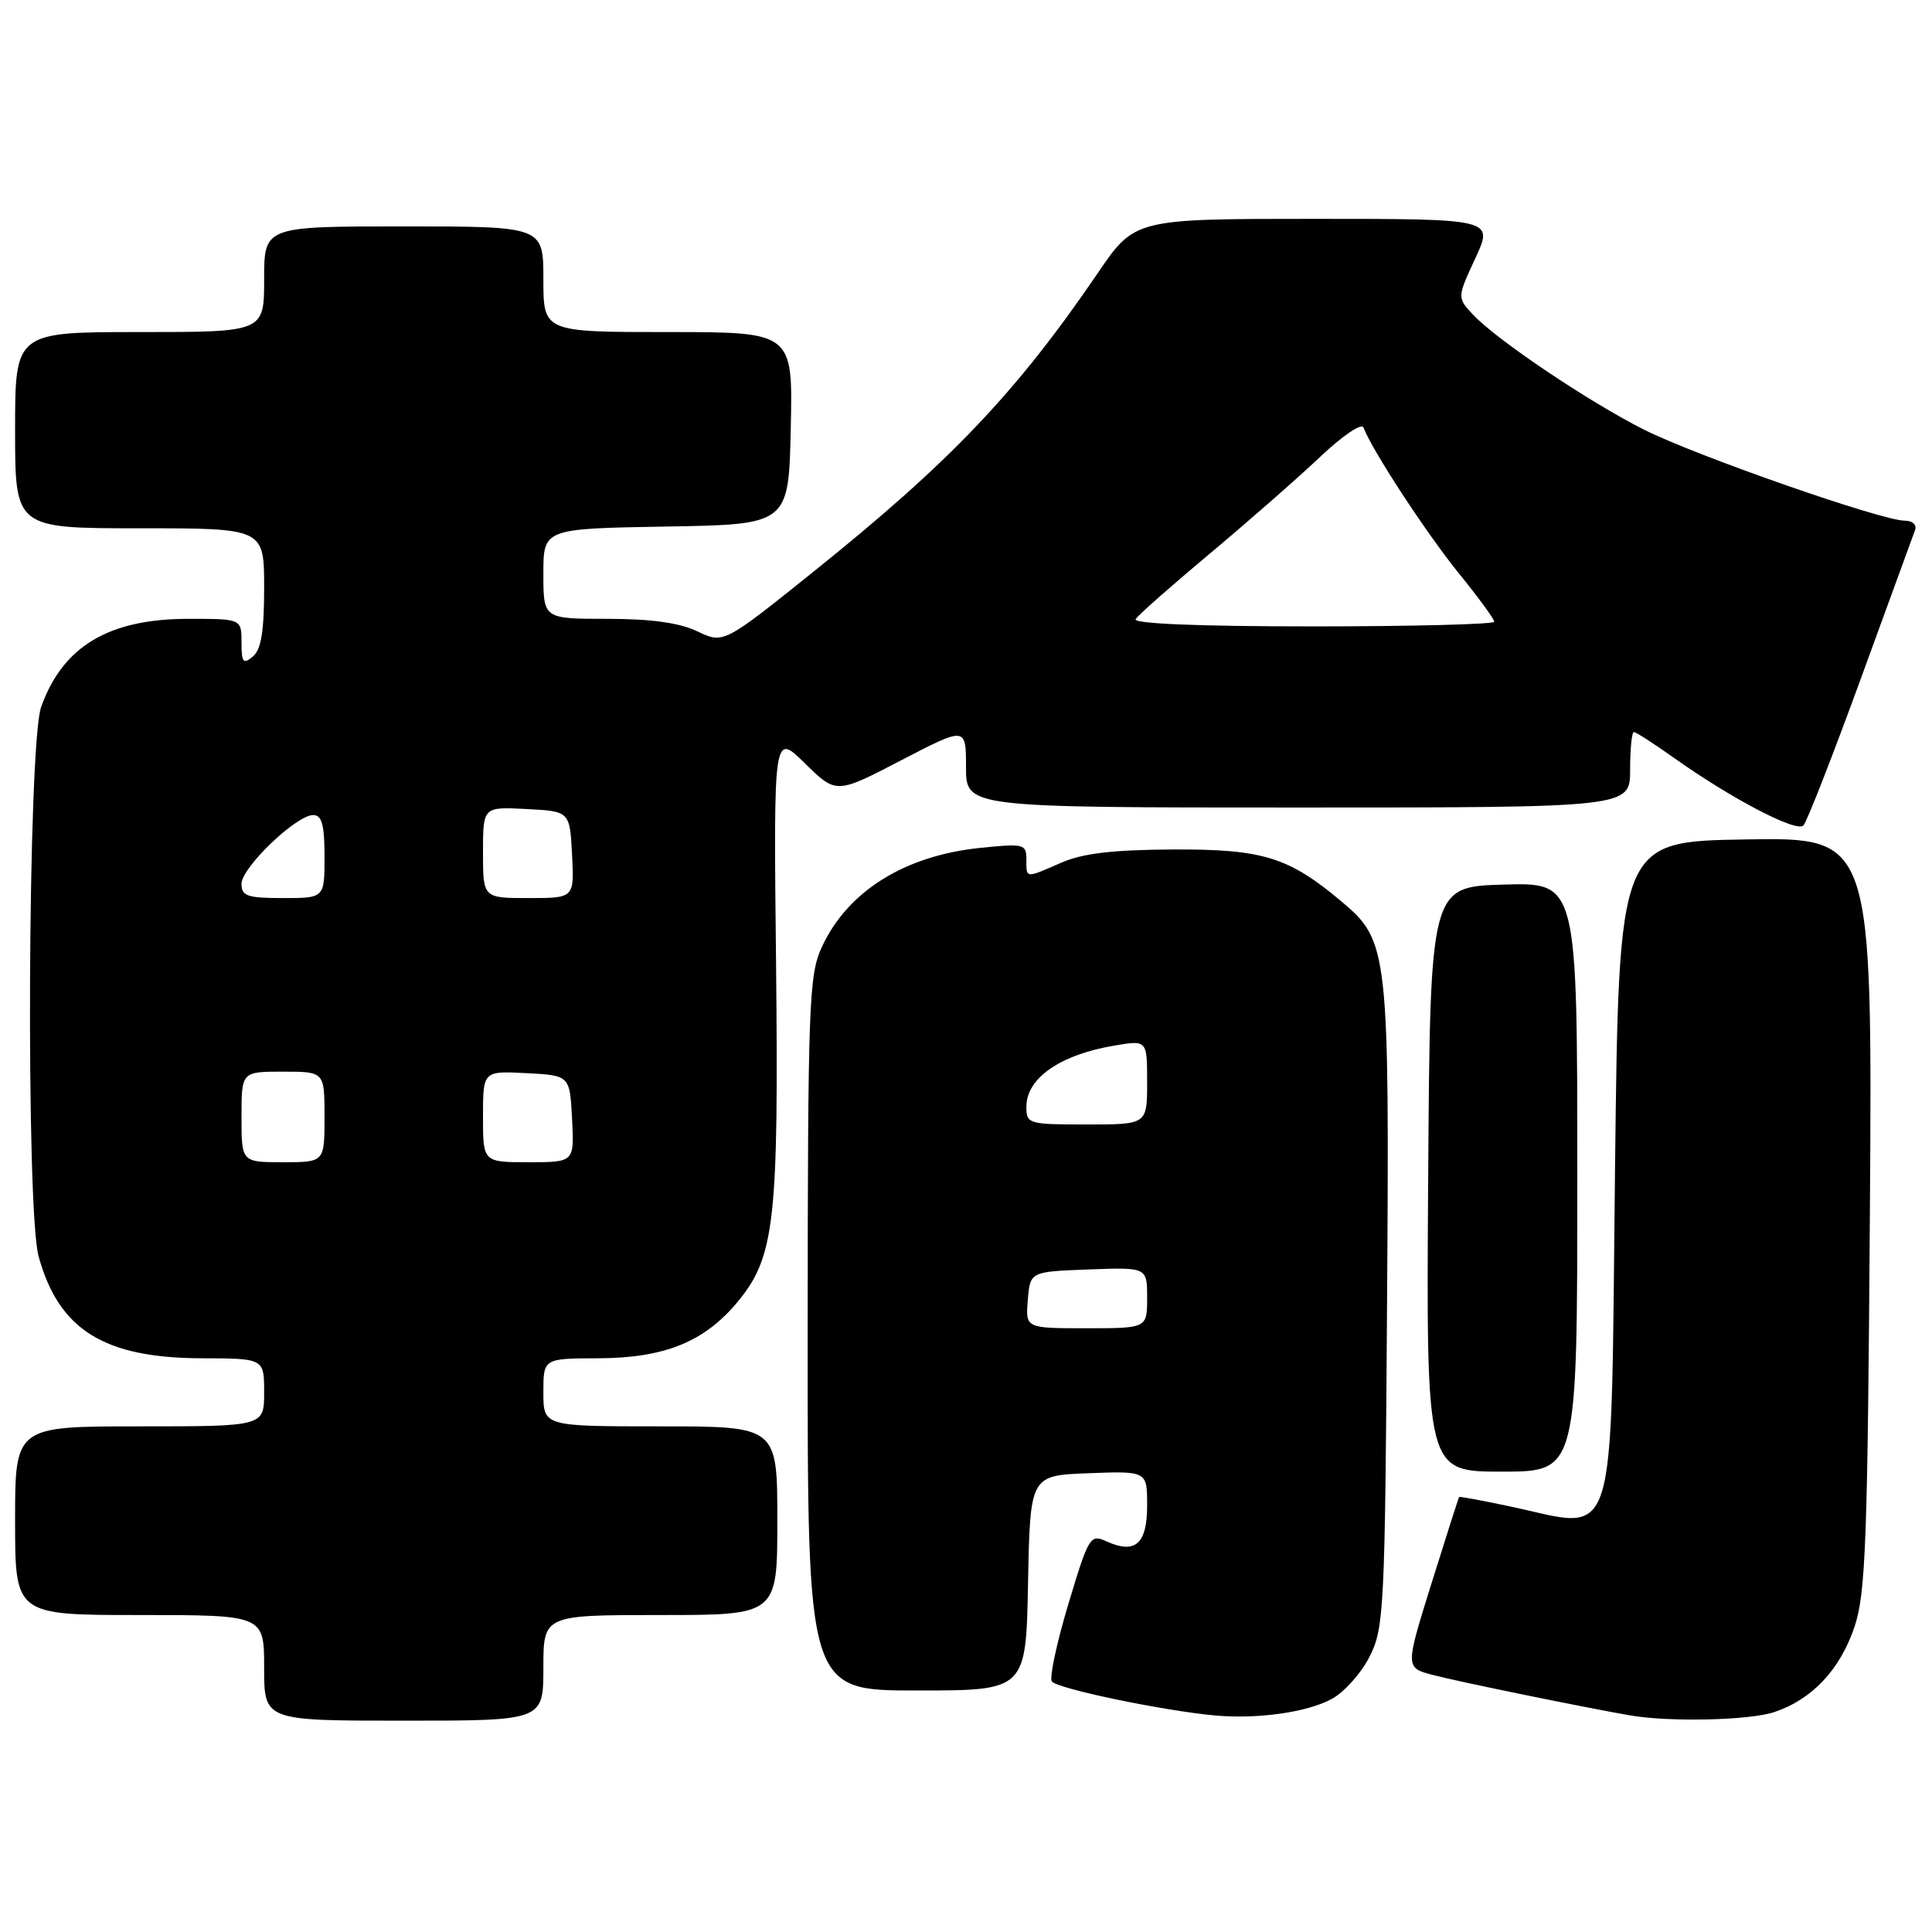 <?xml version="1.0" encoding="UTF-8" standalone="no"?>
<!DOCTYPE svg PUBLIC "-//W3C//DTD SVG 1.1//EN" "http://www.w3.org/Graphics/SVG/1.1/DTD/svg11.dtd" >
<svg xmlns="http://www.w3.org/2000/svg" xmlns:xlink="http://www.w3.org/1999/xlink" version="1.1" viewBox="0 0 256 256">
 <g >
 <path fill="currentColor"
d=" M 72.00 221.00 C 72.00 214.00 72.00 214.00 87.50 214.00 C 103.00 214.00 103.00 214.00 103.00 201.50 C 103.00 189.00 103.00 189.00 87.50 189.00 C 72.00 189.00 72.00 189.00 72.00 184.50 C 72.00 180.00 72.00 180.00 79.25 179.98 C 88.08 179.95 93.37 177.80 97.79 172.44 C 102.66 166.53 103.19 161.73 102.83 127.51 C 102.50 97.07 102.50 97.07 106.65 101.14 C 110.80 105.22 110.80 105.22 119.40 100.75 C 128.00 96.28 128.00 96.28 128.00 101.64 C 128.00 107.00 128.00 107.00 172.00 107.00 C 216.00 107.00 216.00 107.00 216.00 102.00 C 216.00 99.25 216.22 97.00 216.50 97.00 C 216.77 97.00 219.13 98.52 221.75 100.38 C 229.38 105.81 238.06 110.35 238.96 109.38 C 239.42 108.90 242.83 100.17 246.54 90.00 C 250.25 79.83 253.50 70.94 253.75 70.25 C 254.02 69.53 253.42 68.99 252.36 68.99 C 249.28 68.97 224.72 60.39 217.88 56.95 C 210.58 53.28 198.34 45.06 195.20 41.71 C 193.07 39.44 193.07 39.44 195.49 34.22 C 197.91 29.00 197.91 29.00 174.13 29.00 C 150.35 29.00 150.35 29.00 145.43 36.23 C 134.67 52.01 125.97 61.16 107.83 75.72 C 95.88 85.31 95.88 85.31 92.41 83.66 C 90.02 82.52 86.28 82.00 80.47 82.00 C 72.00 82.00 72.00 82.00 72.00 76.02 C 72.00 70.05 72.00 70.05 88.25 69.77 C 104.50 69.50 104.50 69.50 104.78 56.75 C 105.06 44.00 105.06 44.00 88.53 44.00 C 72.00 44.00 72.00 44.00 72.00 37.00 C 72.00 30.00 72.00 30.00 53.50 30.00 C 35.00 30.00 35.00 30.00 35.00 37.00 C 35.00 44.00 35.00 44.00 18.50 44.00 C 2.00 44.00 2.00 44.00 2.00 57.00 C 2.00 70.00 2.00 70.00 18.50 70.00 C 35.00 70.00 35.00 70.00 35.00 77.88 C 35.00 83.66 34.60 86.09 33.50 87.00 C 32.22 88.06 32.00 87.78 32.00 85.12 C 32.00 82.00 32.00 82.00 24.96 82.00 C 14.40 82.00 8.32 85.64 5.45 93.68 C 3.69 98.61 3.41 160.33 5.12 166.50 C 7.81 176.22 13.78 179.94 26.75 179.98 C 35.00 180.00 35.00 180.00 35.00 184.50 C 35.00 189.00 35.00 189.00 18.50 189.00 C 2.00 189.00 2.00 189.00 2.00 201.50 C 2.00 214.00 2.00 214.00 18.50 214.00 C 35.00 214.00 35.00 214.00 35.00 221.00 C 35.00 228.00 35.00 228.00 53.50 228.00 C 72.00 228.00 72.00 228.00 72.00 221.00 Z  M 176.50 225.10 C 178.15 224.19 180.40 221.66 181.50 219.47 C 183.39 215.72 183.52 213.19 183.79 173.00 C 184.11 125.94 183.97 124.68 177.79 119.48 C 170.77 113.57 167.35 112.51 155.50 112.56 C 147.44 112.60 143.46 113.07 140.63 114.31 C 135.81 116.41 136.00 116.43 136.00 113.86 C 136.00 111.83 135.67 111.75 129.79 112.36 C 119.80 113.41 112.29 118.13 108.89 125.50 C 107.18 129.21 107.04 132.95 107.02 176.75 C 107.00 224.00 107.00 224.00 121.47 224.00 C 135.95 224.00 135.95 224.00 136.22 209.75 C 136.50 195.50 136.50 195.50 144.25 195.21 C 152.00 194.92 152.00 194.92 152.00 199.49 C 152.00 204.59 150.43 205.97 146.62 204.24 C 144.46 203.25 144.26 203.58 141.57 212.52 C 140.03 217.64 139.04 222.26 139.37 222.79 C 139.95 223.73 154.10 226.68 161.00 227.31 C 166.67 227.82 173.28 226.88 176.50 225.10 Z  M 235.10 226.86 C 240.11 225.19 243.83 221.23 245.74 215.54 C 247.21 211.14 247.47 204.21 247.77 160.73 C 248.10 110.95 248.10 110.95 231.30 111.23 C 214.50 111.50 214.50 111.50 214.00 154.83 C 213.40 206.43 214.58 202.67 200.00 199.59 C 196.43 198.83 193.43 198.28 193.35 198.36 C 193.27 198.44 191.63 203.56 189.70 209.74 C 186.19 220.98 186.19 220.98 189.85 221.94 C 193.18 222.82 209.95 226.25 216.00 227.30 C 221.21 228.20 231.84 227.96 235.10 226.86 Z  M 209.00 155.96 C 209.00 116.93 209.00 116.93 199.25 117.21 C 189.50 117.50 189.50 117.50 189.24 156.25 C 188.98 195.00 188.98 195.00 198.99 195.00 C 209.00 195.00 209.00 195.00 209.00 155.96 Z  M 32.00 148.00 C 32.00 142.00 32.00 142.00 37.50 142.00 C 43.00 142.00 43.00 142.00 43.00 148.00 C 43.00 154.00 43.00 154.00 37.50 154.00 C 32.00 154.00 32.00 154.00 32.00 148.00 Z  M 64.00 147.95 C 64.00 141.90 64.00 141.90 69.75 142.20 C 75.50 142.50 75.50 142.50 75.80 148.25 C 76.10 154.00 76.10 154.00 70.05 154.00 C 64.00 154.00 64.00 154.00 64.00 147.95 Z  M 32.00 117.12 C 32.00 114.96 39.25 108.00 41.50 108.00 C 42.65 108.00 43.00 109.28 43.00 113.50 C 43.00 119.00 43.00 119.00 37.50 119.00 C 32.78 119.00 32.00 118.73 32.00 117.12 Z  M 64.00 112.95 C 64.00 106.90 64.00 106.90 69.75 107.20 C 75.50 107.50 75.50 107.50 75.80 113.25 C 76.10 119.00 76.10 119.00 70.05 119.00 C 64.00 119.00 64.00 119.00 64.00 112.95 Z  M 150.48 82.04 C 150.80 81.51 155.22 77.61 160.29 73.37 C 165.35 69.14 171.92 63.38 174.87 60.59 C 177.87 57.74 180.43 56.01 180.67 56.65 C 181.77 59.60 188.97 70.61 193.25 75.90 C 195.86 79.12 198.00 82.04 198.00 82.38 C 198.00 82.72 187.17 83.00 173.94 83.00 C 158.78 83.00 150.10 82.64 150.48 82.04 Z  M 136.19 172.25 C 136.50 168.50 136.50 168.50 144.25 168.21 C 152.00 167.92 152.00 167.92 152.00 171.96 C 152.00 176.00 152.00 176.00 143.94 176.00 C 135.88 176.00 135.88 176.00 136.19 172.25 Z  M 136.00 146.65 C 136.00 142.85 140.51 139.73 147.75 138.53 C 152.00 137.82 152.00 137.82 152.00 143.41 C 152.00 149.00 152.00 149.00 144.00 149.00 C 136.27 149.00 136.00 148.92 136.00 146.65 Z "/>
</g>
</svg>